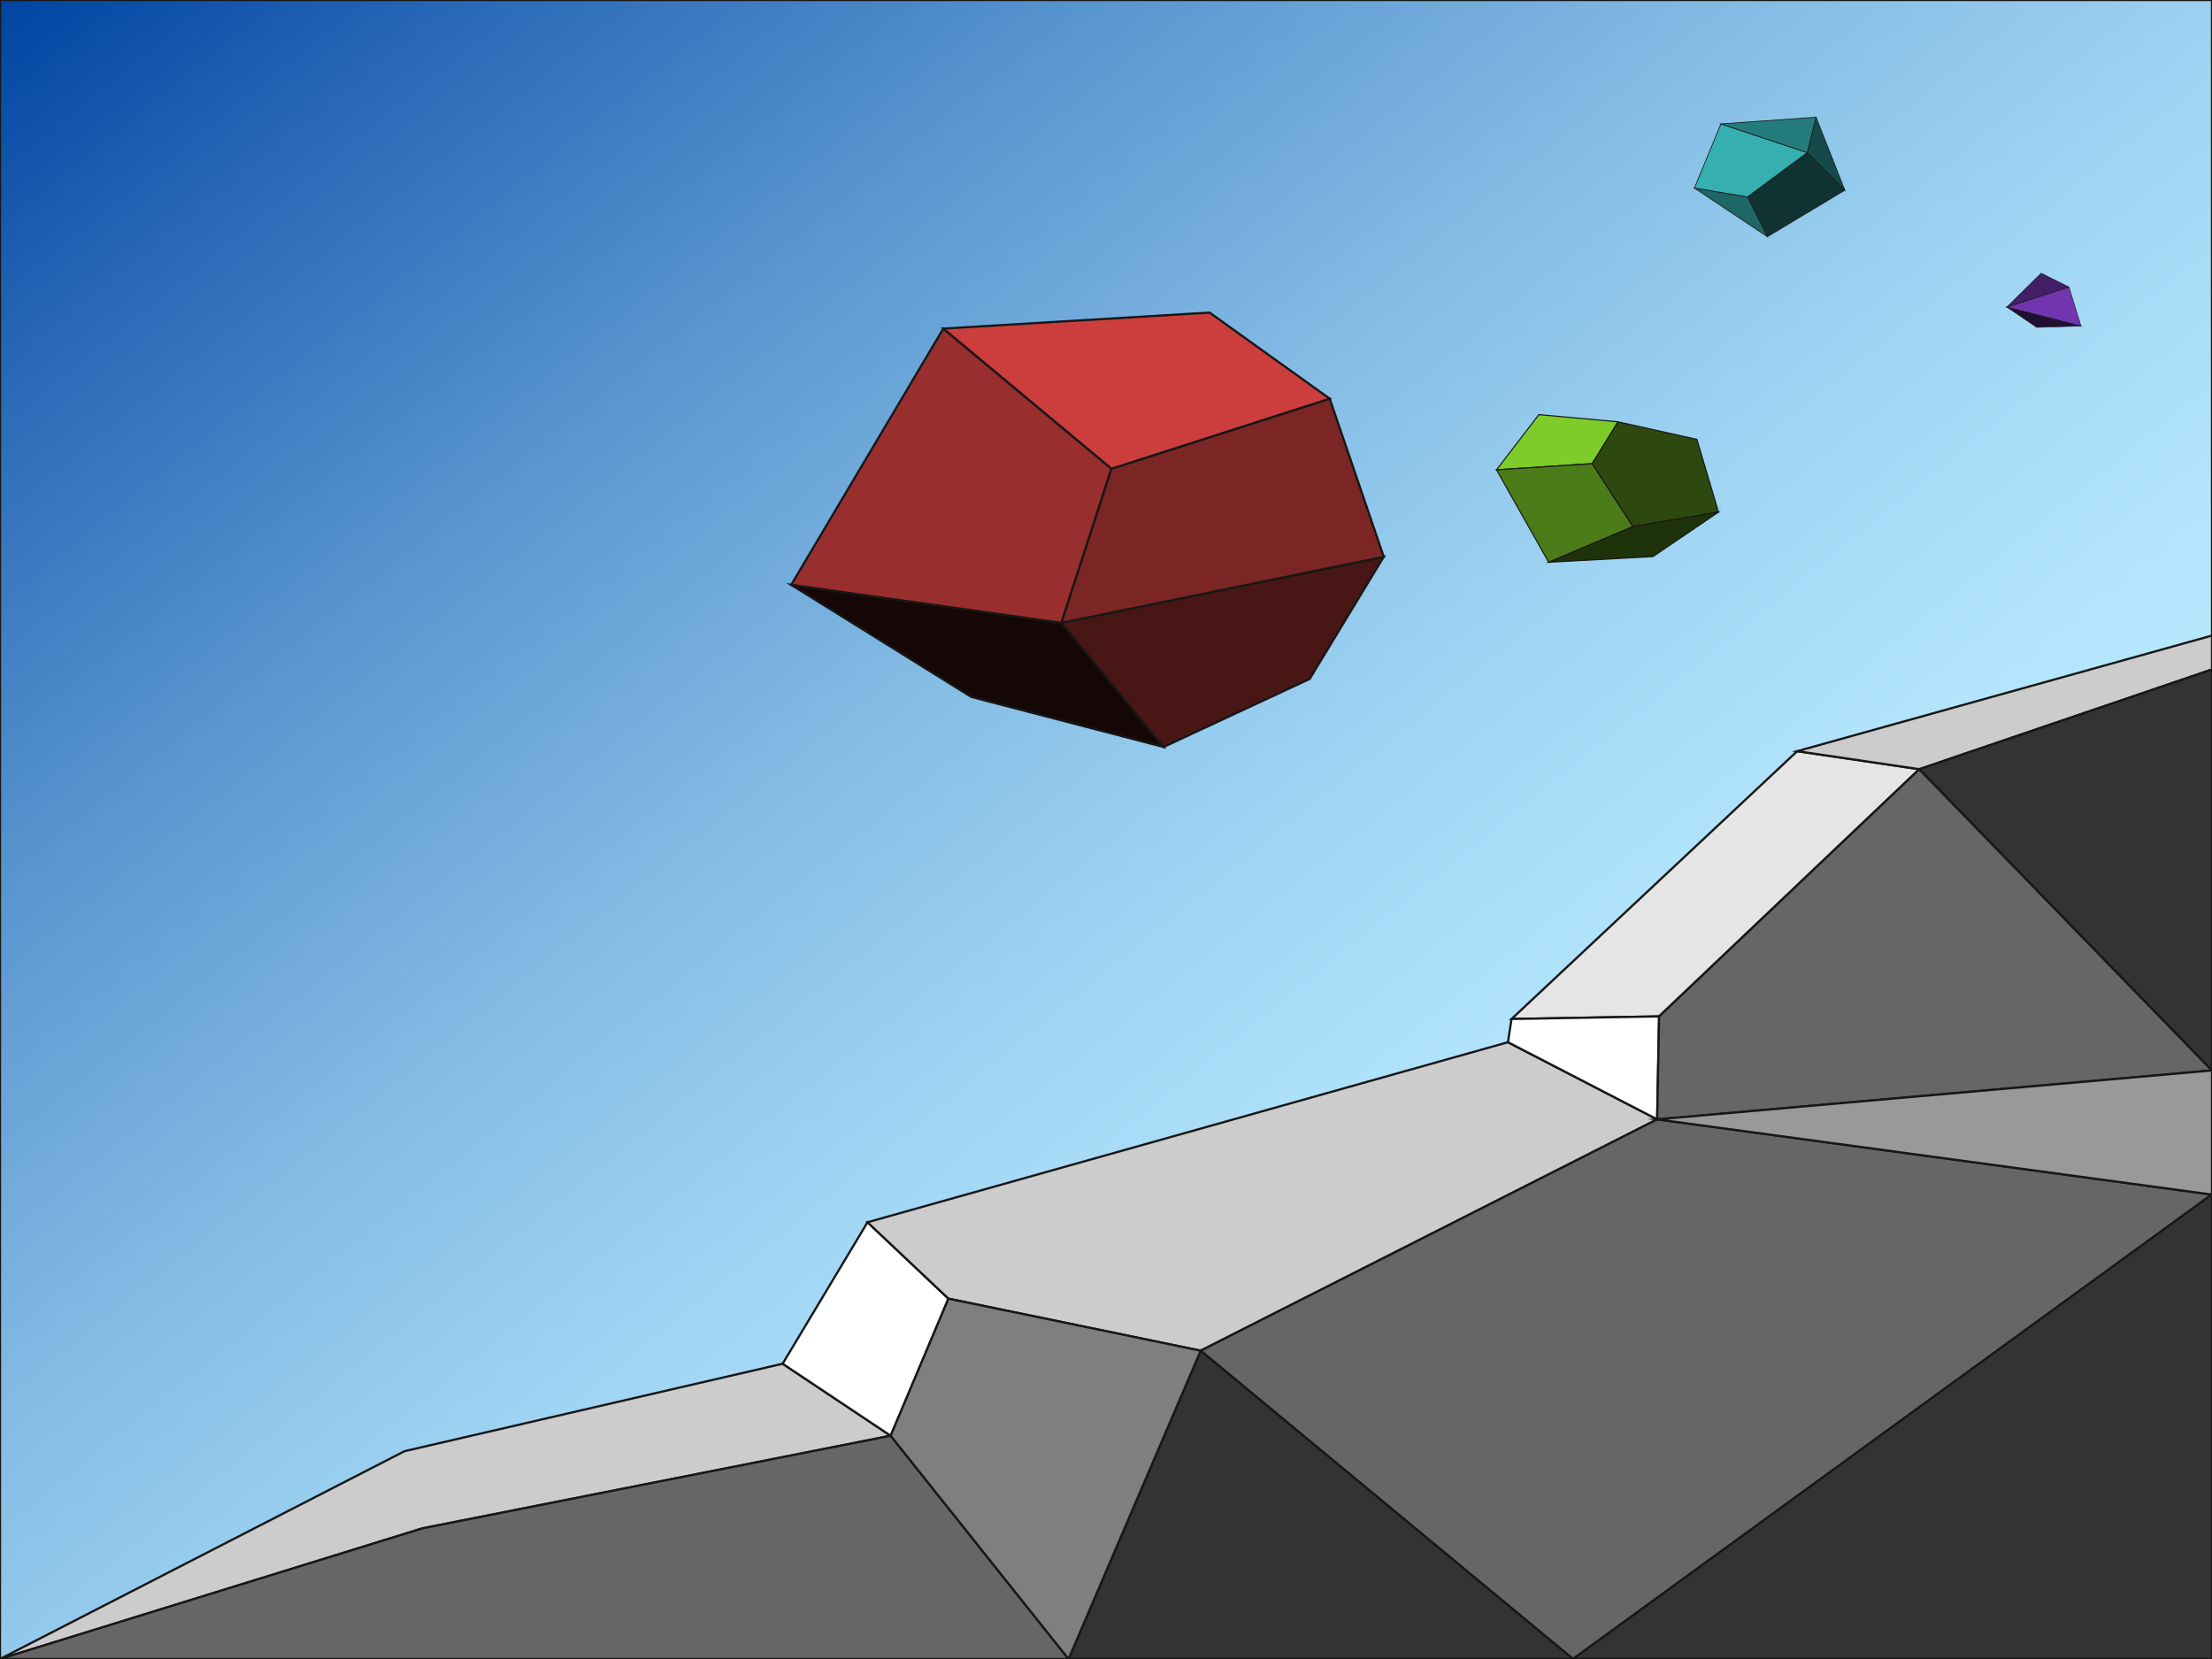 <?xml version="1.0" encoding="utf-8"?>
<!-- Generator: Adobe Illustrator 15.0.0, SVG Export Plug-In . SVG Version: 6.00 Build 0)  -->
<!DOCTYPE svg PUBLIC "-//W3C//DTD SVG 1.1//EN" "http://www.w3.org/Graphics/SVG/1.1/DTD/svg11.dtd">
<svg version="1.1" id="Layer_1" xmlns="http://www.w3.org/2000/svg" xmlns:xlink="http://www.w3.org/1999/xlink" x="0px" y="0px"
	 width="500px" height="375px" viewBox="0 0 500 375" enable-background="new 0 0 500 375" xml:space="preserve">
<rect x="0" y="0" width="500" height="375" fill="#808080" stroke="none"/>
<linearGradient id="SVGID_1_" gradientUnits="userSpaceOnUse" x1="72.044" y1="-17.707" x2="429.409" y2="400.834" gradientTransform="matrix(1.136 0 0 1.078 -34.926 -18.929)">
	<stop  offset="0" style="stop-color:#0044A2"/>
	<stop  offset="0.106" style="stop-color:#2767B6"/>
	<stop  offset="0.263" style="stop-color:#5A96D0"/>
	<stop  offset="0.41" style="stop-color:#83BBE4"/>
	<stop  offset="0.544" style="stop-color:#A0D5F3"/>
	<stop  offset="0.66" style="stop-color:#B2E5FC"/>
	<stop  offset="0.744" style="stop-color:#B8EBFF"/>
</linearGradient>
<rect fill="url(#SVGID_1_)" stroke="#181716" stroke-width="0.5" stroke-miterlimit="10" width="500" height="375"/>
<g>
	<polygon fill="#CCCCCC" stroke="#181716" stroke-width="0.5" stroke-miterlimit="10" points="0,375 91.442,328.023 
		176.907,308.256 201.325,324.535 95.511,345.465 	"/>
	<polygon fill="#FFFFFF" stroke="#181716" stroke-width="0.5" stroke-miterlimit="10" points="176.907,308.256 196.093,276.279 
		214.385,293.548 201.325,324.535 	"/>
	<polygon fill="#CCCCCC" stroke="#181716" stroke-width="0.5" stroke-miterlimit="10" points="196.093,276.279 340.86,235.581 
		374.581,253.023 271.398,305.312 214.385,293.548 	"/>
	<polygon fill="#E5E5E5" stroke="#181716" stroke-width="0.5" stroke-miterlimit="10" points="341.667,230.333 375.019,229.747 
		433.842,173.869 406.24,169.797 	"/>
	<polygon fill="#FFFFFF" stroke="#181716" stroke-width="0.5" stroke-miterlimit="10" points="340.86,235.581 341.667,230.333 
		375.019,229.747 374.581,253.023 	"/>
	<polygon fill="#CCCCCC" stroke="#181716" stroke-width="0.5" stroke-miterlimit="10" points="406.24,169.797 500,143.661 
		500,151.329 433.842,173.869 	"/>
	<polygon fill="#666666" stroke="#181716" stroke-width="0.5" stroke-miterlimit="10" points="0,375 95.511,345.465 
		201.325,324.535 241.534,375 	"/>
	<polygon fill="#666666" stroke="#181716" stroke-width="0.5" stroke-miterlimit="10" points="271.398,305.312 355.562,375 
		500,270.02 374.581,253.023 	"/>
	<polygon fill="#666666" stroke="#181716" stroke-width="0.5" stroke-miterlimit="10" points="374.581,253.023 500,241.964 
		433.842,173.869 375.019,229.747 	"/>
	<polygon fill="#333333" stroke="#181716" stroke-width="0.5" stroke-miterlimit="10" points="241.534,375 271.398,305.312 
		355.562,375 	"/>
	<polygon fill="#7F7F7F" stroke="#181716" stroke-width="0.5" stroke-miterlimit="10" points="241.534,375 201.325,324.535 
		214.385,293.548 271.398,305.312 	"/>
	<polygon fill="#333333" stroke="#181716" stroke-width="0.5" stroke-miterlimit="10" points="500,375 500,269.955 355.562,375 	"/>
	<polygon fill="#999999" stroke="#181716" stroke-width="0.5" stroke-miterlimit="10" points="500,241.964 374.581,253.023 
		500,270.02 	"/>
	<polygon fill="#333333" stroke="#181716" stroke-width="0.5" stroke-miterlimit="10" points="500,241.964 433.842,173.869 
		500,151.329 	"/>
</g>
<g id="stroom_copy">
	<g>
		<polygon fill="#160707" stroke="#181716" stroke-width="0.5" stroke-miterlimit="10" points="178.842,132.195 219.565,157.534 
			263.005,168.846 239.928,140.792 		"/>
		<polygon fill="#992E2E" stroke="#181716" stroke-width="0.5" stroke-miterlimit="10" points="178.842,132.195 213.23,74.276 
			251.24,105.95 239.928,140.792 		"/>
		<polygon fill="#491616" stroke="#181716" stroke-width="0.5" stroke-miterlimit="10" points="296.036,153.462 263.005,168.846 
			239.928,140.792 312.778,125.86 		"/>
		<polygon fill="#7C2525" stroke="#181716" stroke-width="0.5" stroke-miterlimit="10" points="300.562,90.113 312.778,125.86 
			312.778,125.86 239.928,140.792 251.24,105.95 		"/>
		<polygon fill="#CC3E3E" stroke="#181716" stroke-width="0.5" stroke-miterlimit="10" points="273.412,70.656 213.23,74.276 
			251.24,105.95 300.562,90.113 		"/>
	</g>
	<g>
		<polygon fill="#2D490F" stroke="#181716" stroke-width="0.25" stroke-miterlimit="10" points="388.447,115.754 369.091,119.04 
			359.869,104.8 365.706,95.345 383.564,99.314 		"/>
		<polygon fill="#7DCC29" stroke="#181716" stroke-width="0.25" stroke-miterlimit="10" points="347.847,93.711 365.706,95.345 
			359.869,104.8 338.275,106.2 		"/>
		<polygon fill="#4C7C19" stroke="#181716" stroke-width="0.25" stroke-miterlimit="10" points="350.064,127.094 338.275,106.2 
			359.869,104.8 369.091,119.04 		"/>
		<polygon fill="#1F330A" stroke="#181716" stroke-width="0.25" stroke-miterlimit="10" points="373.643,125.81 388.447,115.754 
			369.091,119.04 350.064,127.094 		"/>
	</g>
	<g>
		<polygon fill="#0F3333" stroke="#181716" stroke-width="0.167" stroke-miterlimit="10" points="399.5,53.5 395,44.5 408.5,34.5 
			417,43 		"/>
		<polygon fill="#1F6666" stroke="#181716" stroke-width="0.167" stroke-miterlimit="10" points="383,42.5 399.5,53.5 395,44.5 		
			"/>
		<polygon fill="#164949" stroke="#181716" stroke-width="0.167" stroke-miterlimit="10" points="410.5,26.5 417,43 408.5,34.5 		
			"/>
		<polygon fill="#35AFAF" stroke="#181716" stroke-width="0.167" stroke-miterlimit="10" points="389,28 408.5,34.5 395,44.5 
			383,42.5 		"/>
		<polygon fill="#257C7C" stroke="#181716" stroke-width="0.167" stroke-miterlimit="10" points="389,28 408.5,34.5 410.5,26.5 		
			"/>
	</g>
	<g>
		<polygon fill="#7135AF" stroke="#181716" stroke-width="0.125" stroke-miterlimit="10" points="467.672,64.886 470.377,73.7 
			453.627,69.414 		"/>
		<polygon fill="#210F33" stroke="#181716" stroke-width="0.125" stroke-miterlimit="10" points="460.375,74 470.377,73.7 
			453.627,69.414 		"/>
		<polygon fill="#421F66" stroke="#181716" stroke-width="0.125" stroke-miterlimit="10" points="461.375,61.75 467.672,64.886 
			453.627,69.414 		"/>
	</g>
</g>
</svg>
